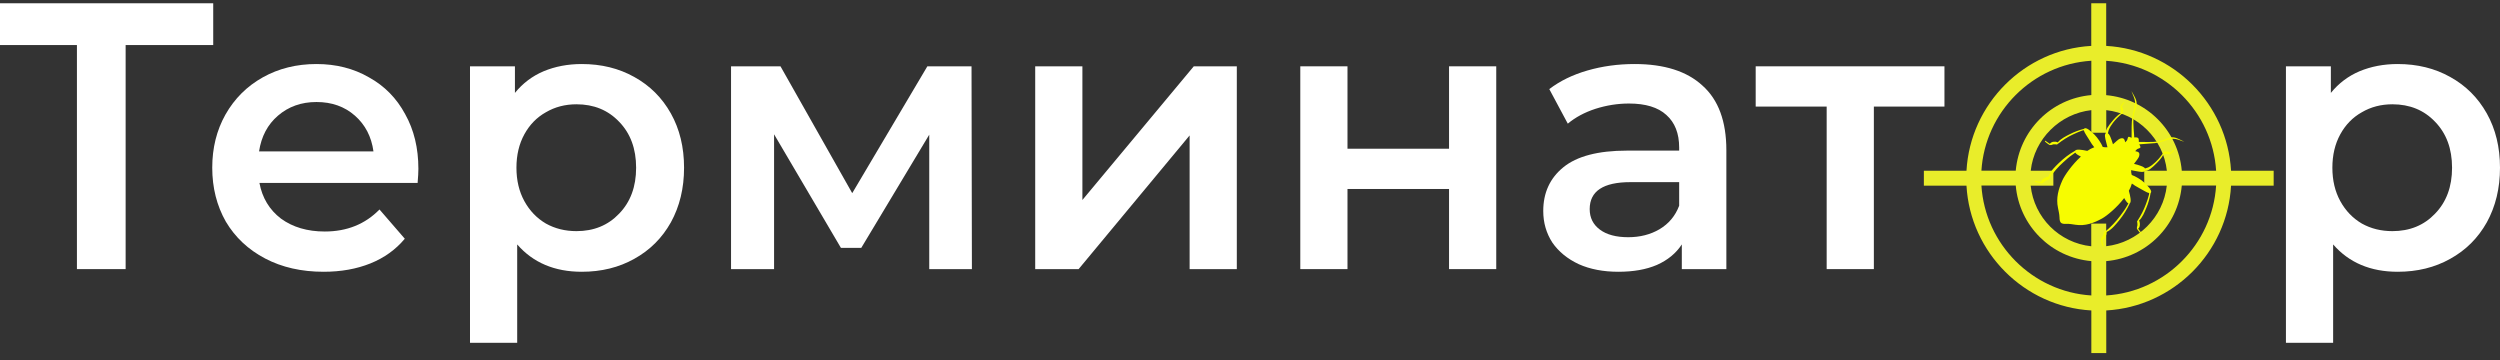 <svg width="243" height="35" viewBox="0 0 243 35" fill="none" xmlns="http://www.w3.org/2000/svg">
<rect x="0" y="0" width="243" height="35" fill="#333333" stroke="none"/>
<path d="M20.725 4.379H12.211V26.157H7.477V4.379H0V0.318H20.725V4.379Z" fill="white"/>
<path d="M40.667 16.412C40.667 16.732 40.642 17.188 40.593 17.778H25.217C25.487 19.23 26.184 20.387 27.309 21.248C28.459 22.085 29.878 22.503 31.566 22.503C33.719 22.503 35.493 21.789 36.887 20.362L39.346 23.204C38.465 24.262 37.352 25.062 36.006 25.604C34.661 26.145 33.144 26.416 31.456 26.416C29.303 26.416 27.407 25.985 25.768 25.124C24.129 24.262 22.857 23.069 21.951 21.543C21.071 19.993 20.63 18.246 20.63 16.302C20.63 14.382 21.058 12.659 21.915 11.134C22.795 9.583 24.006 8.378 25.548 7.516C27.089 6.655 28.826 6.224 30.759 6.224C32.667 6.224 34.367 6.655 35.86 7.516C37.376 8.353 38.551 9.547 39.383 11.097C40.239 12.623 40.667 14.394 40.667 16.412ZM30.759 9.916C29.291 9.916 28.043 10.359 27.016 11.245C26.013 12.106 25.401 13.262 25.181 14.714H36.3C36.104 13.287 35.505 12.13 34.502 11.245C33.499 10.359 32.251 9.916 30.759 9.916Z" fill="white"/>
<path d="M56.546 6.224C58.455 6.224 60.155 6.643 61.647 7.479C63.164 8.316 64.351 9.497 65.207 11.023C66.063 12.549 66.491 14.308 66.491 16.302C66.491 18.295 66.063 20.067 65.207 21.617C64.351 23.143 63.164 24.324 61.647 25.161C60.155 25.997 58.455 26.416 56.546 26.416C53.904 26.416 51.812 25.53 50.271 23.758V33.318H45.684V6.446H50.051V9.03C50.809 8.095 51.739 7.393 52.84 6.926C53.965 6.458 55.201 6.224 56.546 6.224ZM56.033 22.466C57.721 22.466 59.103 21.9 60.179 20.768C61.28 19.636 61.831 18.147 61.831 16.302C61.831 14.456 61.28 12.967 60.179 11.835C59.103 10.703 57.721 10.137 56.033 10.137C54.932 10.137 53.941 10.396 53.06 10.912C52.179 11.405 51.482 12.118 50.968 13.053C50.455 13.988 50.198 15.071 50.198 16.302C50.198 17.532 50.455 18.615 50.968 19.55C51.482 20.485 52.179 21.211 53.06 21.728C53.941 22.22 54.932 22.466 56.033 22.466Z" fill="white"/>
<path d="M90.323 26.157V13.09L83.717 24.09H81.736L75.24 13.053V26.157H71.057V6.446H75.864L82.836 18.775L90.139 6.446H94.433L94.469 26.157H90.323Z" fill="white"/>
<path d="M100.622 6.446H105.209V19.439L116.035 6.446H120.218V26.157H115.631V13.164L104.842 26.157H100.622V6.446Z" fill="white"/>
<path d="M126.389 6.446H130.976V14.456H140.847V6.446H145.435V26.157H140.847V18.369H130.976V26.157H126.389V6.446Z" fill="white"/>
<path d="M158.885 6.224C161.772 6.224 163.974 6.926 165.49 8.328C167.032 9.707 167.802 11.798 167.802 14.604V26.157H163.472V23.758C162.909 24.619 162.102 25.284 161.05 25.751C160.023 26.194 158.775 26.416 157.307 26.416C155.839 26.416 154.555 26.17 153.454 25.677C152.353 25.161 151.497 24.459 150.885 23.573C150.298 22.663 150.004 21.642 150.004 20.51C150.004 18.738 150.653 17.323 151.949 16.265C153.27 15.182 155.338 14.64 158.151 14.64H163.215V14.345C163.215 12.967 162.799 11.909 161.967 11.171C161.16 10.432 159.949 10.063 158.334 10.063C157.234 10.063 156.145 10.236 155.068 10.58C154.016 10.925 153.124 11.405 152.39 12.02L150.591 8.661C151.619 7.873 152.854 7.27 154.298 6.852C155.741 6.434 157.27 6.224 158.885 6.224ZM158.261 23.057C159.411 23.057 160.426 22.798 161.307 22.281C162.212 21.74 162.848 20.977 163.215 19.993V17.704H158.481C155.839 17.704 154.518 18.578 154.518 20.325C154.518 21.162 154.848 21.826 155.509 22.318C156.169 22.811 157.087 23.057 158.261 23.057Z" fill="white"/>
<path d="M189.001 10.359H182.139V26.157H177.552V10.359H170.653V6.446H189.001V10.359Z" fill="white"/>
<path d="M233.055 6.224C234.963 6.224 236.664 6.643 238.156 7.479C239.673 8.316 240.859 9.497 241.716 11.023C242.572 12.549 243 14.308 243 16.302C243 18.295 242.572 20.067 241.716 21.617C240.859 23.143 239.673 24.324 238.156 25.161C236.664 25.997 234.963 26.416 233.055 26.416C230.413 26.416 228.321 25.53 226.78 23.758V33.318H222.193V6.446H226.56V9.03C227.318 8.095 228.248 7.393 229.349 6.926C230.474 6.458 231.71 6.224 233.055 6.224ZM232.541 22.466C234.229 22.466 235.612 21.9 236.688 20.768C237.789 19.636 238.34 18.147 238.34 16.302C238.34 14.456 237.789 12.967 236.688 11.835C235.612 10.703 234.229 10.137 232.541 10.137C231.44 10.137 230.45 10.396 229.569 10.912C228.688 11.405 227.991 12.118 227.477 13.053C226.963 13.988 226.707 15.071 226.707 16.302C226.707 17.532 226.963 18.615 227.477 19.55C227.991 20.485 228.688 21.211 229.569 21.728C230.45 22.22 231.44 22.466 232.541 22.466Z" fill="white"/>
<path d="M221 16.597H216.858C216.49 10.081 211.237 4.829 204.722 4.461V0.318H203.271V4.461C196.763 4.829 191.51 10.081 191.142 16.597H187V18.047H191.142C191.51 24.555 196.763 29.808 203.278 30.176V34.318H204.729V30.176C211.244 29.808 216.497 24.562 216.858 18.047H221V16.597ZM215.407 16.597H212.07C211.73 12.69 208.628 9.595 204.722 9.249V5.911C210.446 6.272 215.047 10.872 215.407 16.597ZM210.613 18.04C210.273 21.142 207.775 23.591 204.722 23.931V21.731H203.271V23.938C200.163 23.605 197.713 21.155 197.38 18.047H199.587V16.597H197.387C197.727 13.495 200.225 11.046 203.278 10.706V12.905H204.729V10.706C207.782 11.046 210.28 13.495 210.62 16.597H208.42V18.047H210.613V18.04ZM203.278 5.904V9.242C199.372 9.582 196.277 12.683 195.93 16.59H192.593C192.953 10.865 197.554 6.265 203.278 5.904ZM192.593 18.033H195.93C196.27 21.94 199.372 25.034 203.278 25.381V28.719C197.554 28.358 192.953 23.758 192.593 18.033ZM204.722 28.719V25.381C208.628 25.041 211.723 21.94 212.07 18.033H215.407C215.047 23.758 210.446 28.358 204.722 28.719Z" fill="#E9ED2A"/>
<path d="M210.747 13.583C211.09 13.451 211.387 13.467 211.734 13.58C211.926 13.646 212.128 13.722 212.321 13.788C212.089 13.653 211.945 13.597 211.81 13.53C211.251 13.253 210.964 13.315 210.469 13.537C209.716 13.87 208.911 13.802 208.125 13.793C208.048 13.794 207.972 13.795 207.895 13.796C207.902 13.6 207.891 13.482 207.823 13.415C207.755 13.357 207.64 13.339 207.449 13.361C207.448 13.282 207.437 13.204 207.436 13.126C207.378 12.314 207.262 11.502 207.539 10.715C207.724 10.194 207.768 9.899 207.455 9.345C207.376 9.209 207.317 9.073 207.171 8.849C207.24 9.044 207.339 9.249 207.408 9.434C207.547 9.785 207.579 10.078 207.469 10.442C207.304 11.041 207.197 11.64 207.196 12.296C207.201 12.698 207.195 13.011 207.191 13.393C206.853 13.241 206.863 13.241 206.772 13.585C206.744 13.673 206.649 13.733 206.574 13.832C206.492 13.451 206.376 13.365 206.042 13.486C205.918 13.527 205.635 13.805 205.379 14.024C205.349 13.926 205.319 13.809 205.269 13.673C205.14 13.322 205.04 13.039 204.886 12.963C204.923 12.864 204.931 12.737 204.968 12.639C205.07 12.383 205.22 12.146 205.39 11.928C205.635 11.611 205.9 11.344 206.193 11.085C206.242 11.104 206.299 11.094 206.327 11.034C206.401 10.857 206.397 10.524 206.242 10.389C206.232 10.379 206.223 10.38 206.203 10.37C206.231 10.311 206.279 10.271 206.316 10.212C206.363 10.133 206.429 10.054 206.495 9.984C206.524 9.945 206.466 9.906 206.437 9.936C206.371 10.005 206.305 10.065 206.248 10.144C206.201 10.213 206.145 10.273 206.107 10.342C206.107 10.352 206.108 10.361 206.108 10.361C206.108 10.361 206.108 10.361 206.108 10.371C206.108 10.391 206.108 10.41 206.118 10.42C206.118 10.43 206.108 10.43 206.109 10.44C206.109 10.479 206.119 10.508 206.129 10.537C206.139 10.576 206.149 10.616 206.159 10.655C206.159 10.664 206.159 10.664 206.159 10.674C206.161 10.762 206.162 10.88 206.134 10.959C206.135 10.978 206.135 10.998 206.145 11.017C205.773 11.198 205.434 11.633 205.189 11.931C205.038 12.118 204.614 12.643 204.685 12.946C204.533 13.065 204.614 13.417 204.715 13.797C204.765 14.002 204.806 14.188 204.846 14.315C204.674 14.327 204.52 14.319 204.386 14.282C204.257 13.95 203.895 13.397 203.575 13.078C203.236 12.739 202.761 12.334 202.591 12.493C202.581 12.503 202.572 12.513 202.572 12.522C202.085 12.646 201.618 12.819 201.151 13.06C200.78 13.251 200.285 13.492 200.012 13.848C200.002 13.838 199.993 13.819 199.964 13.81C199.762 13.734 199.417 13.758 199.276 13.946C199.266 13.956 199.267 13.975 199.257 13.985C199.199 13.957 199.141 13.899 199.083 13.87C198.987 13.812 198.909 13.745 198.822 13.687C198.774 13.658 198.746 13.717 198.775 13.756C198.853 13.834 198.921 13.901 199.017 13.959C199.095 14.007 199.162 14.075 199.239 14.103C199.249 14.103 199.259 14.103 199.268 14.103C199.268 14.103 199.268 14.103 199.278 14.102C199.297 14.102 199.316 14.092 199.335 14.092C199.345 14.092 199.345 14.102 199.354 14.101C199.393 14.101 199.431 14.081 199.459 14.071C199.498 14.06 199.545 14.04 199.583 14.03C199.593 14.03 199.593 14.03 199.603 14.03C199.698 14.028 199.823 14.017 199.909 14.045C199.948 14.055 199.976 14.035 199.995 14.005C200.469 13.637 200.954 13.317 201.506 13.065C201.792 12.934 202.087 12.793 202.392 12.691C202.44 12.681 202.497 12.67 202.545 12.66C202.596 12.884 202.869 13.253 203.055 13.564C203.251 13.914 203.426 14.147 203.562 14.312C203.334 14.393 203.115 14.513 202.887 14.663C202.868 14.664 202.848 14.654 202.829 14.654C202.378 14.562 201.802 14.462 201.689 14.659C201.68 14.659 201.68 14.659 201.67 14.669C201.109 14.99 200.616 15.368 200.143 15.825C199.774 16.182 199.282 16.639 199.116 17.151C199.107 17.18 199.097 17.18 199.087 17.18C198.839 17.193 198.477 17.384 198.413 17.64C198.413 17.659 198.414 17.679 198.414 17.688C198.337 17.68 198.26 17.651 198.174 17.642C198.049 17.625 197.934 17.597 197.818 17.569C197.751 17.55 197.752 17.638 197.801 17.667C197.916 17.714 198.022 17.752 198.147 17.77C198.243 17.789 198.349 17.826 198.454 17.825C198.464 17.825 198.473 17.825 198.483 17.815L198.492 17.815C198.511 17.805 198.53 17.785 198.549 17.775C198.559 17.775 198.568 17.775 198.578 17.774C198.616 17.754 198.644 17.725 198.682 17.695C198.72 17.665 198.758 17.625 198.796 17.595C198.805 17.595 198.805 17.585 198.815 17.585C198.92 17.535 199.043 17.475 199.148 17.454C199.225 17.433 199.243 17.355 199.223 17.276C199.627 16.713 200.062 16.208 200.573 15.751C200.848 15.502 201.132 15.244 201.445 15.034C201.531 14.975 201.635 14.895 201.72 14.835C201.789 14.961 202.001 15.096 202.262 15.22C201.4 16.005 200.685 17.042 200.471 17.515C200.08 18.372 199.833 19.257 200.036 20.204C200.098 20.507 200.169 20.8 200.182 21.113C200.186 21.387 200.226 21.544 200.323 21.65C200.43 21.747 200.593 21.774 200.852 21.761C201.158 21.747 201.446 21.802 201.744 21.847C202.684 21.992 203.533 21.677 204.341 21.226C204.788 20.976 205.765 20.179 206.471 19.25C206.608 19.503 206.755 19.716 206.88 19.773C206.824 19.862 206.758 19.981 206.711 20.069C206.524 20.395 206.289 20.702 206.072 20.998C205.658 21.552 205.194 22.028 204.673 22.476C204.606 22.457 204.52 22.487 204.511 22.556C204.503 22.664 204.448 22.802 204.401 22.91C204.401 22.92 204.392 22.92 204.392 22.93C204.364 22.969 204.335 23.009 204.307 23.048C204.279 23.078 204.25 23.118 204.232 23.157C204.232 23.167 204.232 23.177 204.232 23.186C204.223 23.206 204.204 23.226 204.204 23.245L204.204 23.255C204.195 23.265 204.195 23.275 204.195 23.285C204.196 23.383 204.246 23.49 204.266 23.587C204.287 23.715 204.336 23.822 204.385 23.929C204.405 23.977 204.491 23.966 204.471 23.908C204.441 23.791 204.392 23.674 204.371 23.547C204.36 23.469 204.321 23.391 204.31 23.313C204.33 23.312 204.339 23.322 204.358 23.312C204.606 23.23 204.764 22.846 204.761 22.592C204.761 22.582 204.761 22.562 204.751 22.553C205.237 22.351 205.651 21.817 205.982 21.421C206.397 20.906 206.735 20.373 207.014 19.781C207.014 19.772 207.014 19.772 207.014 19.762C207.194 19.642 207.062 19.056 206.942 18.607C206.941 18.587 206.932 18.568 206.922 18.549C207.053 18.312 207.155 18.075 207.219 17.84C207.393 17.974 207.635 18.128 207.982 18.31C208.3 18.472 208.677 18.732 208.898 18.768C208.889 18.827 208.89 18.876 208.881 18.925C208.808 19.239 208.688 19.554 208.577 19.859C208.364 20.43 208.093 20.953 207.764 21.456C207.735 21.476 207.726 21.506 207.727 21.545C207.757 21.633 207.758 21.76 207.759 21.858C207.76 21.868 207.76 21.868 207.76 21.878C207.751 21.917 207.742 21.966 207.733 22.005C207.724 22.044 207.705 22.074 207.705 22.113C207.705 22.123 207.705 22.123 207.715 22.133C207.715 22.152 207.706 22.172 207.706 22.192C207.706 22.192 207.706 22.192 207.706 22.201C207.707 22.211 207.707 22.221 207.707 22.231C207.746 22.309 207.814 22.376 207.863 22.454C207.922 22.541 207.999 22.609 208.077 22.686C208.115 22.715 208.172 22.685 208.143 22.637C208.075 22.549 208.007 22.472 207.948 22.384C207.909 22.326 207.861 22.278 207.822 22.22C207.831 22.219 207.85 22.209 207.86 22.199C208.03 22.05 208.025 21.688 207.946 21.493C207.937 21.474 207.927 21.464 207.908 21.454C208.239 21.156 208.443 20.635 208.61 20.241C208.815 19.758 208.952 19.267 209.041 18.756C209.051 18.746 209.061 18.746 209.07 18.727C209.211 18.539 208.784 18.084 208.435 17.755C208.105 17.446 207.536 17.12 207.208 17.007C207.159 16.871 207.138 16.704 207.145 16.538C207.28 16.575 207.462 16.602 207.664 16.639C208.048 16.712 208.393 16.767 208.497 16.609C208.804 16.663 209.286 16.197 209.457 16.028C209.731 15.76 210.128 15.383 210.286 14.989C210.305 14.999 210.325 14.998 210.344 14.998C210.42 14.968 210.535 14.966 210.621 14.956C210.631 14.955 210.631 14.955 210.64 14.955C210.679 14.964 210.717 14.974 210.755 14.973C210.784 14.983 210.823 14.992 210.851 14.992C210.861 14.992 210.861 14.992 210.87 14.982C210.89 14.981 210.909 14.991 210.918 14.981C210.918 14.981 210.918 14.981 210.928 14.981C210.937 14.981 210.947 14.981 210.947 14.981C211.014 14.941 211.07 14.871 211.137 14.822C211.212 14.762 211.269 14.693 211.335 14.613C211.363 14.584 211.324 14.525 211.286 14.555C211.211 14.625 211.154 14.694 211.069 14.754C211.021 14.794 210.974 14.843 210.927 14.873C210.926 14.863 210.917 14.844 210.907 14.834C210.761 14.679 210.445 14.693 210.274 14.784C210.217 14.814 210.218 14.873 210.237 14.921C210.002 15.238 209.766 15.525 209.473 15.793C209.274 15.982 209.056 16.151 208.808 16.272C208.713 16.322 208.589 16.333 208.494 16.374C208.405 16.218 208.126 16.134 207.78 16.02C207.636 15.973 207.521 15.945 207.424 15.927C207.632 15.66 207.877 15.343 207.913 15.216C208.014 14.871 207.917 14.755 207.543 14.691C207.637 14.602 207.694 14.503 207.779 14.473C208.104 14.361 208.113 14.361 207.937 14.03C208.31 13.996 208.606 13.973 208.999 13.948C209.602 13.94 210.175 13.786 210.747 13.583Z" fill="#F7FC00"/>
</svg>
